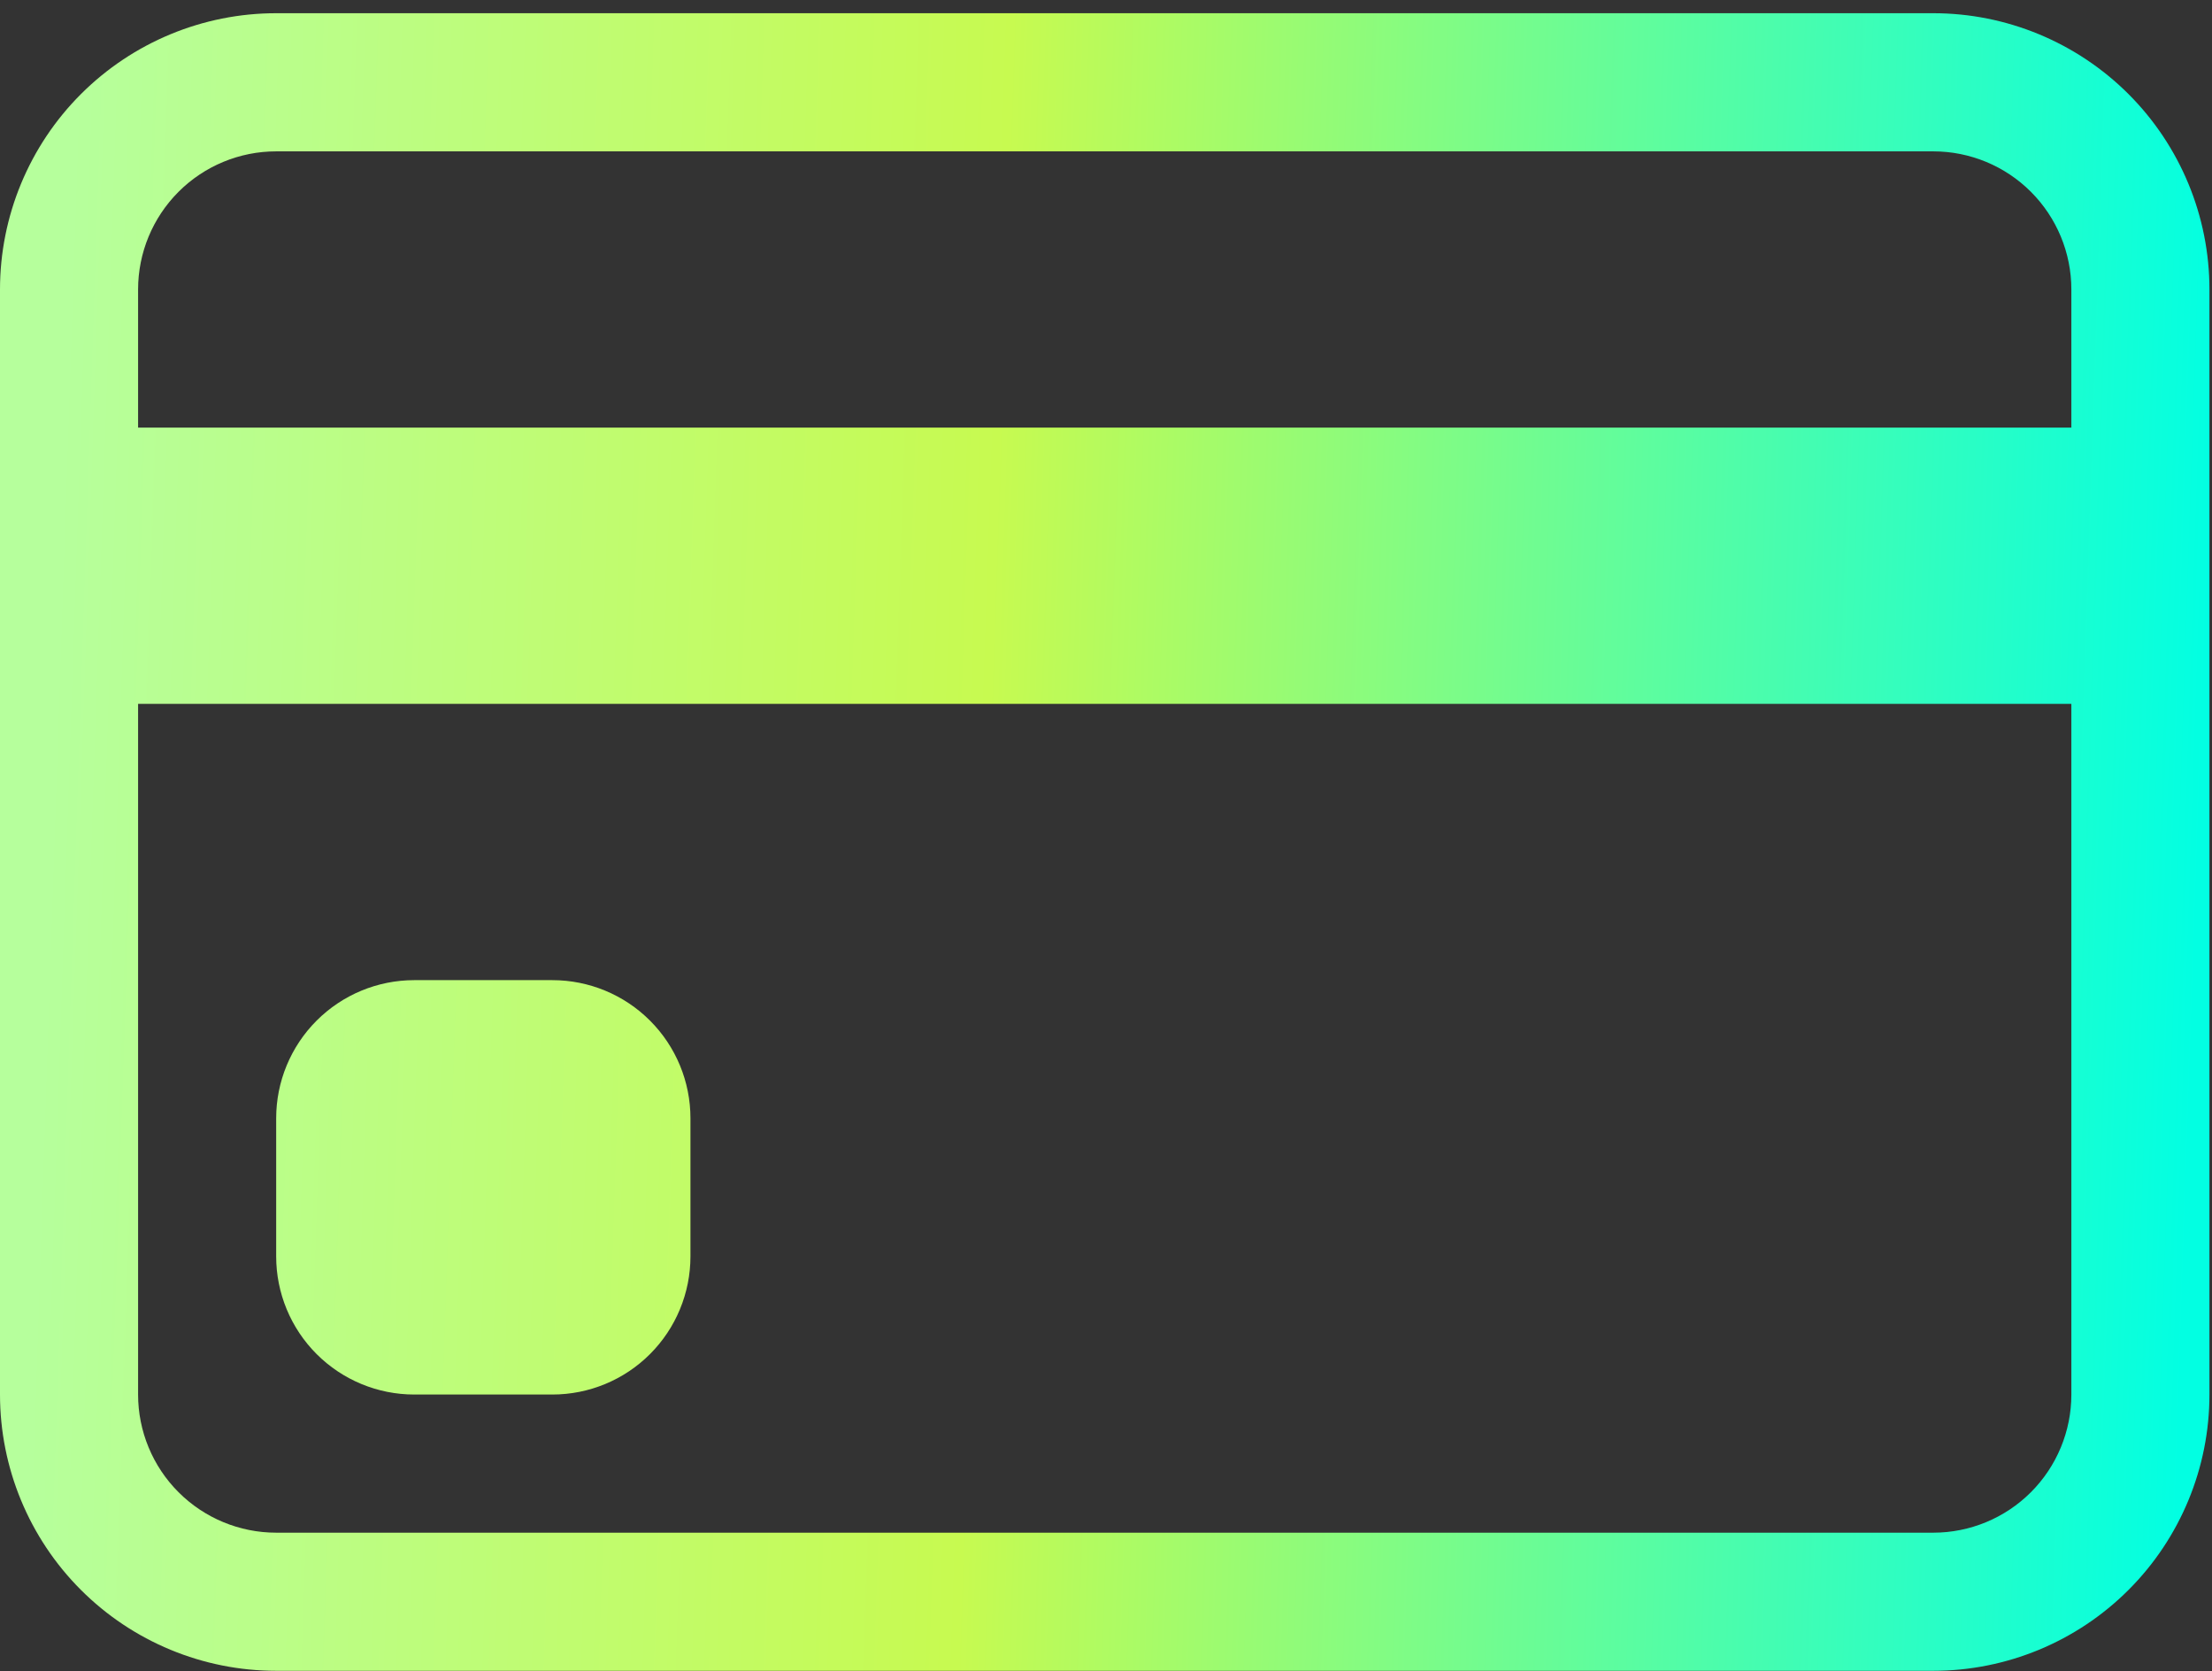 <svg width="143" height="108" viewBox="0 0 143 108" fill="none" xmlns="http://www.w3.org/2000/svg">
<rect x="0" y="0" width="143" height="108" fill="#333333" stroke="none"/>
<path d="M0 18.709C0 13.974 1.881 9.432 5.229 6.084C8.578 2.736 13.119 0.854 17.854 0.854L124.981 0.854C129.716 0.854 134.257 2.736 137.606 6.084C140.954 9.432 142.835 13.974 142.835 18.709V90.126C142.835 94.862 140.954 99.403 137.606 102.751C134.257 106.1 129.716 107.981 124.981 107.981H17.854C13.119 107.981 8.578 106.1 5.229 102.751C1.881 99.403 0 94.862 0 90.126L0 18.709ZM17.854 9.782C15.487 9.782 13.216 10.722 11.542 12.396C9.868 14.071 8.927 16.341 8.927 18.709V27.636L133.908 27.636V18.709C133.908 16.341 132.967 14.071 131.293 12.396C129.619 10.722 127.348 9.782 124.981 9.782L17.854 9.782ZM133.908 45.49L8.927 45.49L8.927 90.126C8.927 92.494 9.868 94.765 11.542 96.439C13.216 98.113 15.487 99.054 17.854 99.054H124.981C127.348 99.054 129.619 98.113 131.293 96.439C132.967 94.765 133.908 92.494 133.908 90.126V45.49Z" fill="url(#paint0_linear_1201_325)"/>
<path d="M17.854 72.272C17.854 69.904 18.795 67.634 20.469 65.96C22.143 64.285 24.414 63.345 26.782 63.345H35.709C38.077 63.345 40.347 64.285 42.021 65.96C43.696 67.634 44.636 69.904 44.636 72.272V81.199C44.636 83.567 43.696 85.838 42.021 87.512C40.347 89.186 38.077 90.126 35.709 90.126H26.782C24.414 90.126 22.143 89.186 20.469 87.512C18.795 85.838 17.854 83.567 17.854 81.199V72.272Z" fill="url(#paint1_linear_1201_325)"/>
<defs>
<linearGradient id="paint0_linear_1201_325" x1="4.335" y1="18.401" x2="143.288" y2="23.084" gradientUnits="userSpaceOnUse">
<stop stop-color="#B6FF9C"/>
<stop offset="0.435" stop-color="#C7FA50"/>
<stop offset="1" stop-color="#02FFE2"/>
</linearGradient>
<linearGradient id="paint1_linear_1201_325" x1="4.335" y1="18.401" x2="143.288" y2="23.084" gradientUnits="userSpaceOnUse">
<stop stop-color="#B6FF9C"/>
<stop offset="0.435" stop-color="#C7FA50"/>
<stop offset="1" stop-color="#02FFE2"/>
</linearGradient>
</defs>
</svg>
